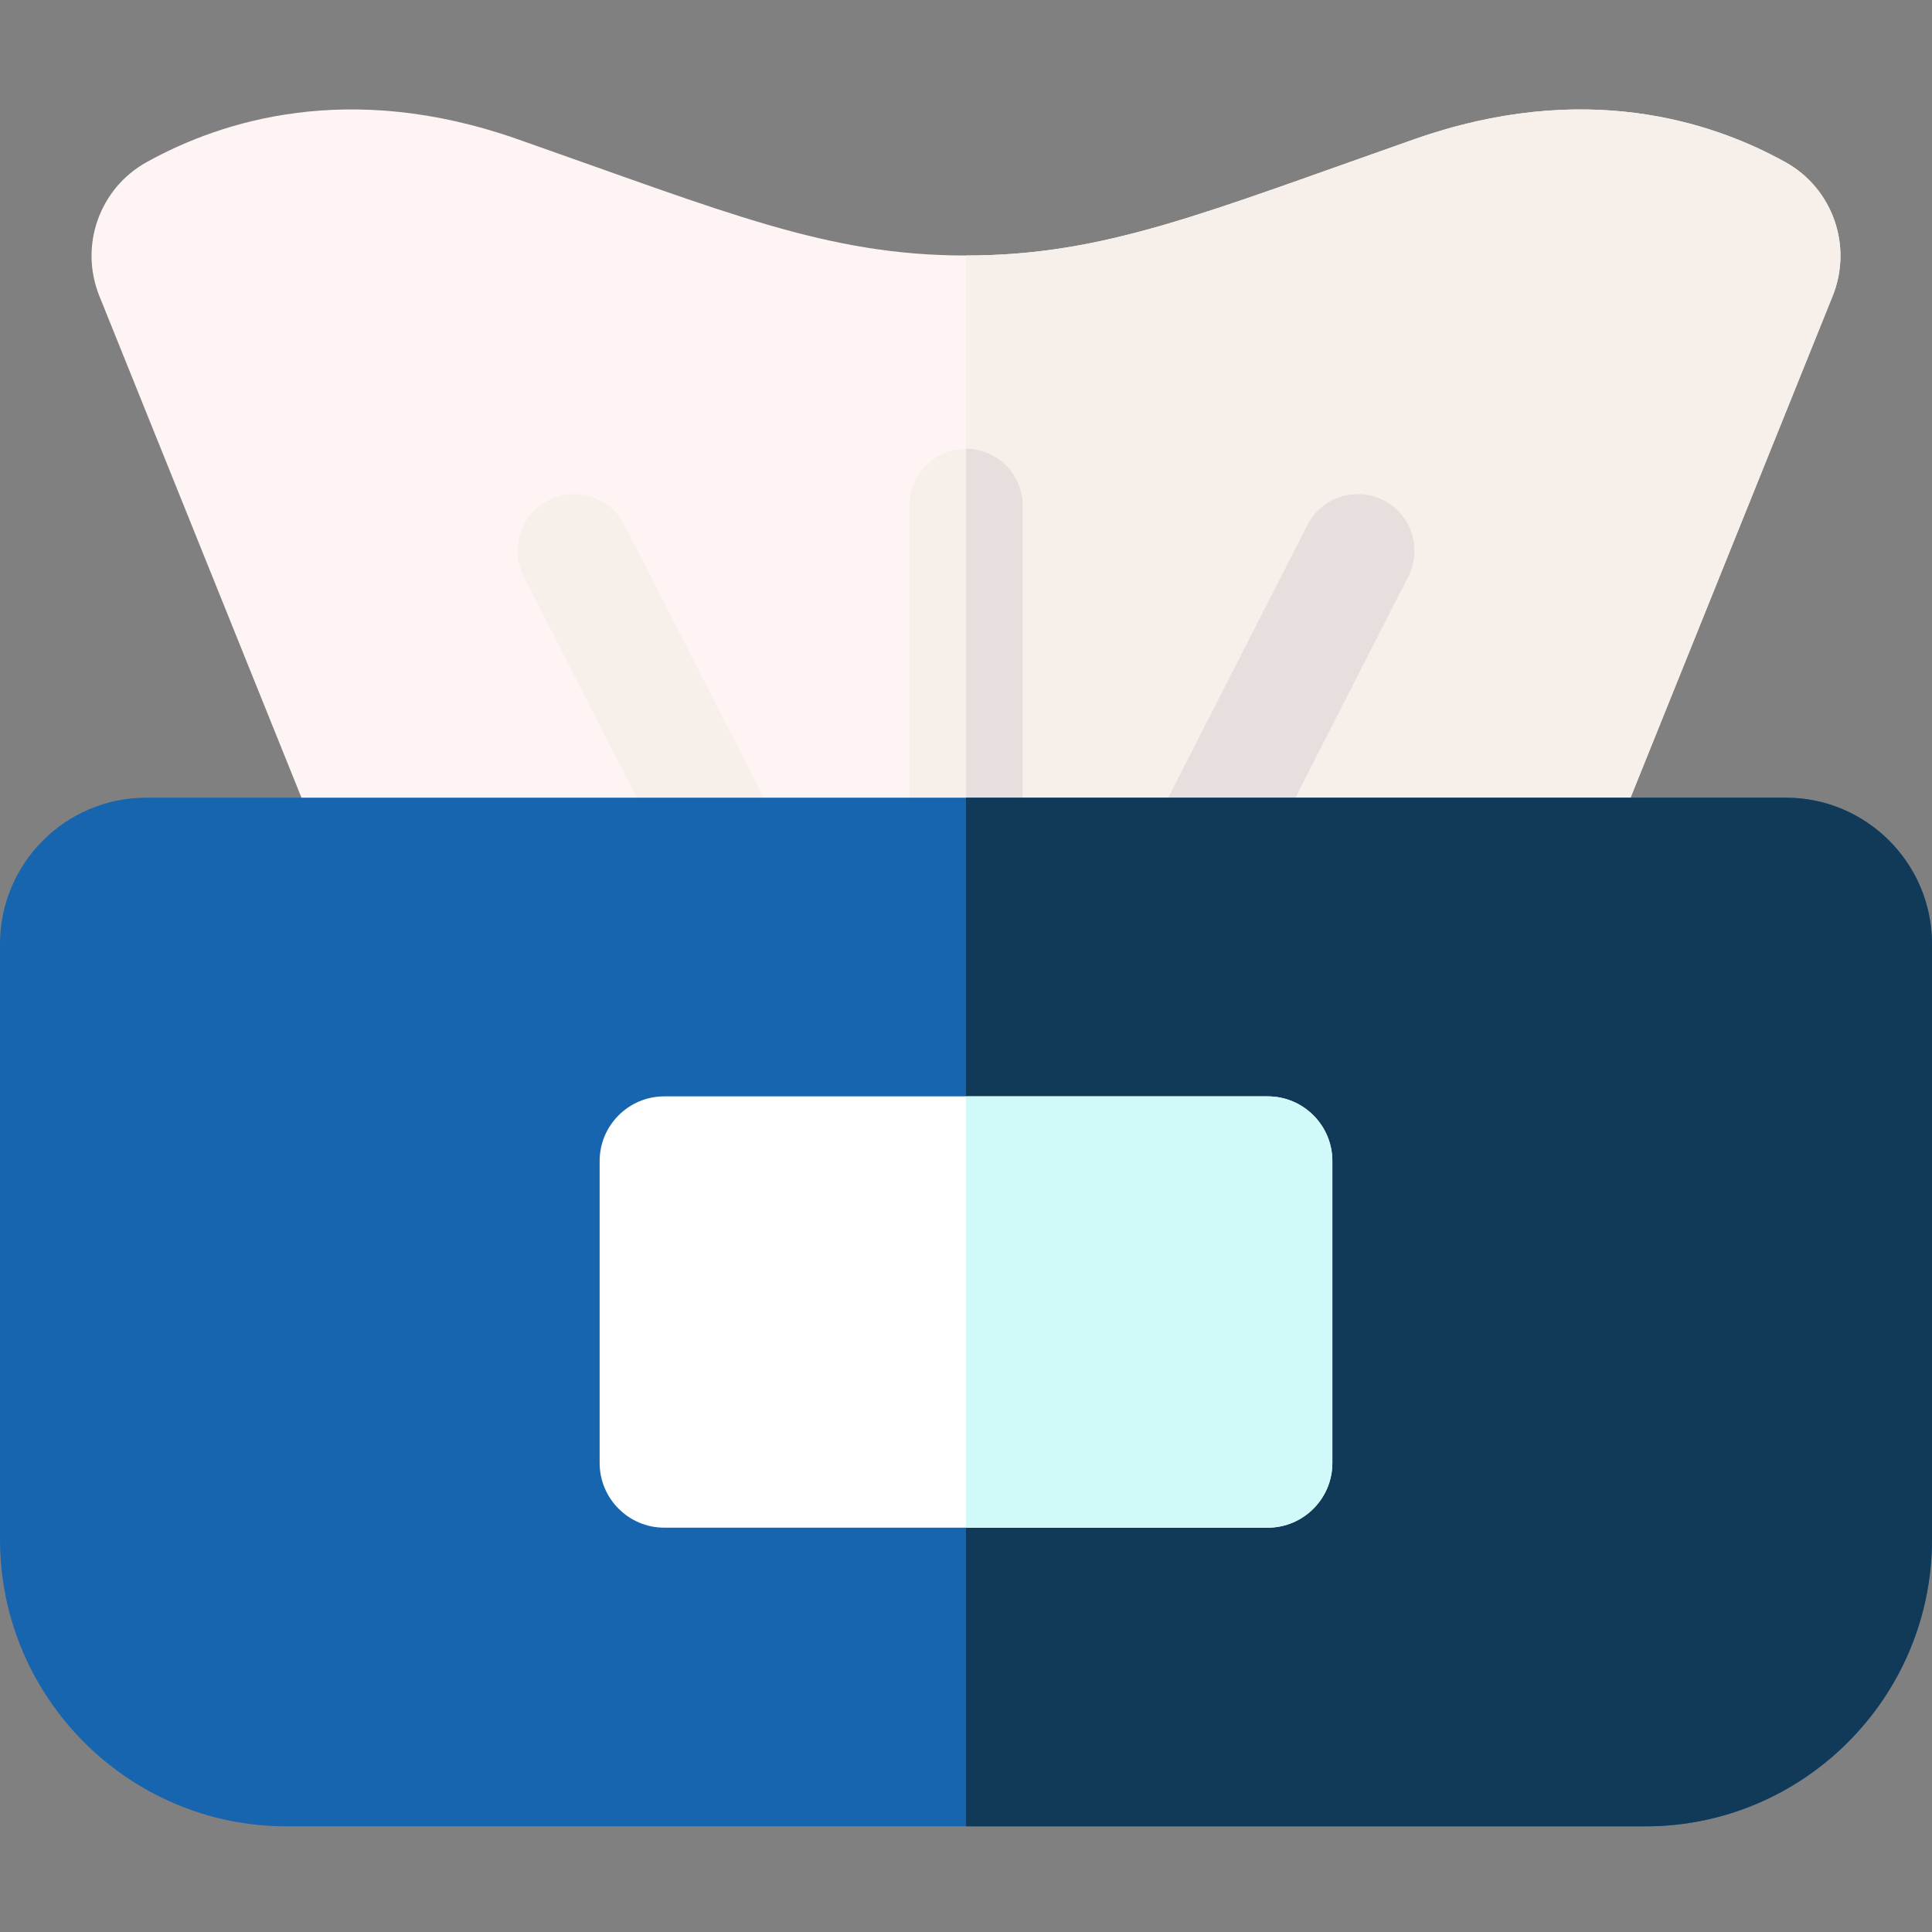 <svg height="512pt" viewBox="0 -29 512 512" width="512pt" xmlns="http://www.w3.org/2000/svg"><rect x="0" y="-29" width="512" height="512" fill="#808080" stroke="none"/><path d="m485.672 49.441-59.613 147.973h-340.117l-59.613-147.973c-5.359-13.305 0-28.531 12.543-35.48 19.988-11.09 53.758-21.703 98.207-6.105 55.832 19.59 82.184 30.855 118.922 30.855s63.09-11.262 118.922-30.855c44.449-15.598 78.219-4.984 98.207 6.105 12.543 6.949 17.902 22.176 12.543 35.48zm0 0" fill="#fff4f4"/><g fill="#f7efe9"><path d="m485.672 49.441-59.613 147.973h-170.059v-158.703c36.738 0 63.09-11.262 118.922-30.855 44.449-15.598 78.219-4.984 98.207 6.105 12.543 6.949 17.902 22.176 12.543 35.48zm0 0"/><path d="m271 104.961v92.453h-30v-92.453c0-8.289 6.719-15.016 15-15.016s15 6.727 15 15.016zm0 0"/><path d="m208.23 197.414h-31.852l-37.578-73.609c-3.77-7.391-.852-16.438 6.527-20.215 7.371-3.773 16.41-.84 20.184 6.539l41.066 80.449c1.121 2.191 1.652 4.531 1.652 6.836zm0 0"/></g><path d="m373.199 123.805-37.578 73.609h-31.852c0-2.305.531-4.645 1.652-6.836l41.066-80.449c3.773-7.379 12.812-10.301 20.184-6.539 7.379 3.777 10.297 12.824 6.527 20.215zm0 0" fill="#e7dfde"/><path d="m271 104.961v92.453h-15v-107.469c8.281 0 15 6.727 15 15.016zm0 0" fill="#e7dfde"/><path d="m512 221.16v157.805c0 41.926-34.07 76.035-75.949 76.035h-360.102c-41.879 0-75.949-34.109-75.949-76.035v-157.805c0-21.371 17.371-38.762 38.719-38.762h434.562c21.348 0 38.719 17.391 38.719 38.762zm0 0" fill="#1765af"/><path d="m512 221.16v157.805c0 41.926-34.07 76.035-75.949 76.035h-180.051v-272.602h217.281c21.348 0 38.719 17.391 38.719 38.762zm0 0" fill="#113a59"/><path d="m353.09 278.695v80.008c0 9.449-7.68 17.148-17.129 17.148h-159.922c-9.438 0-17.129-7.699-17.129-17.148v-80.008c0-9.461 7.691-17.148 17.129-17.148h159.922c9.449 0 17.129 7.688 17.129 17.148zm0 0" fill="#fff"/><path d="m353.09 278.695v80.008c0 9.449-7.68 17.148-17.129 17.148h-79.961v-114.305h79.961c9.449 0 17.129 7.688 17.129 17.148zm0 0" fill="#d2f9f9"/></svg>